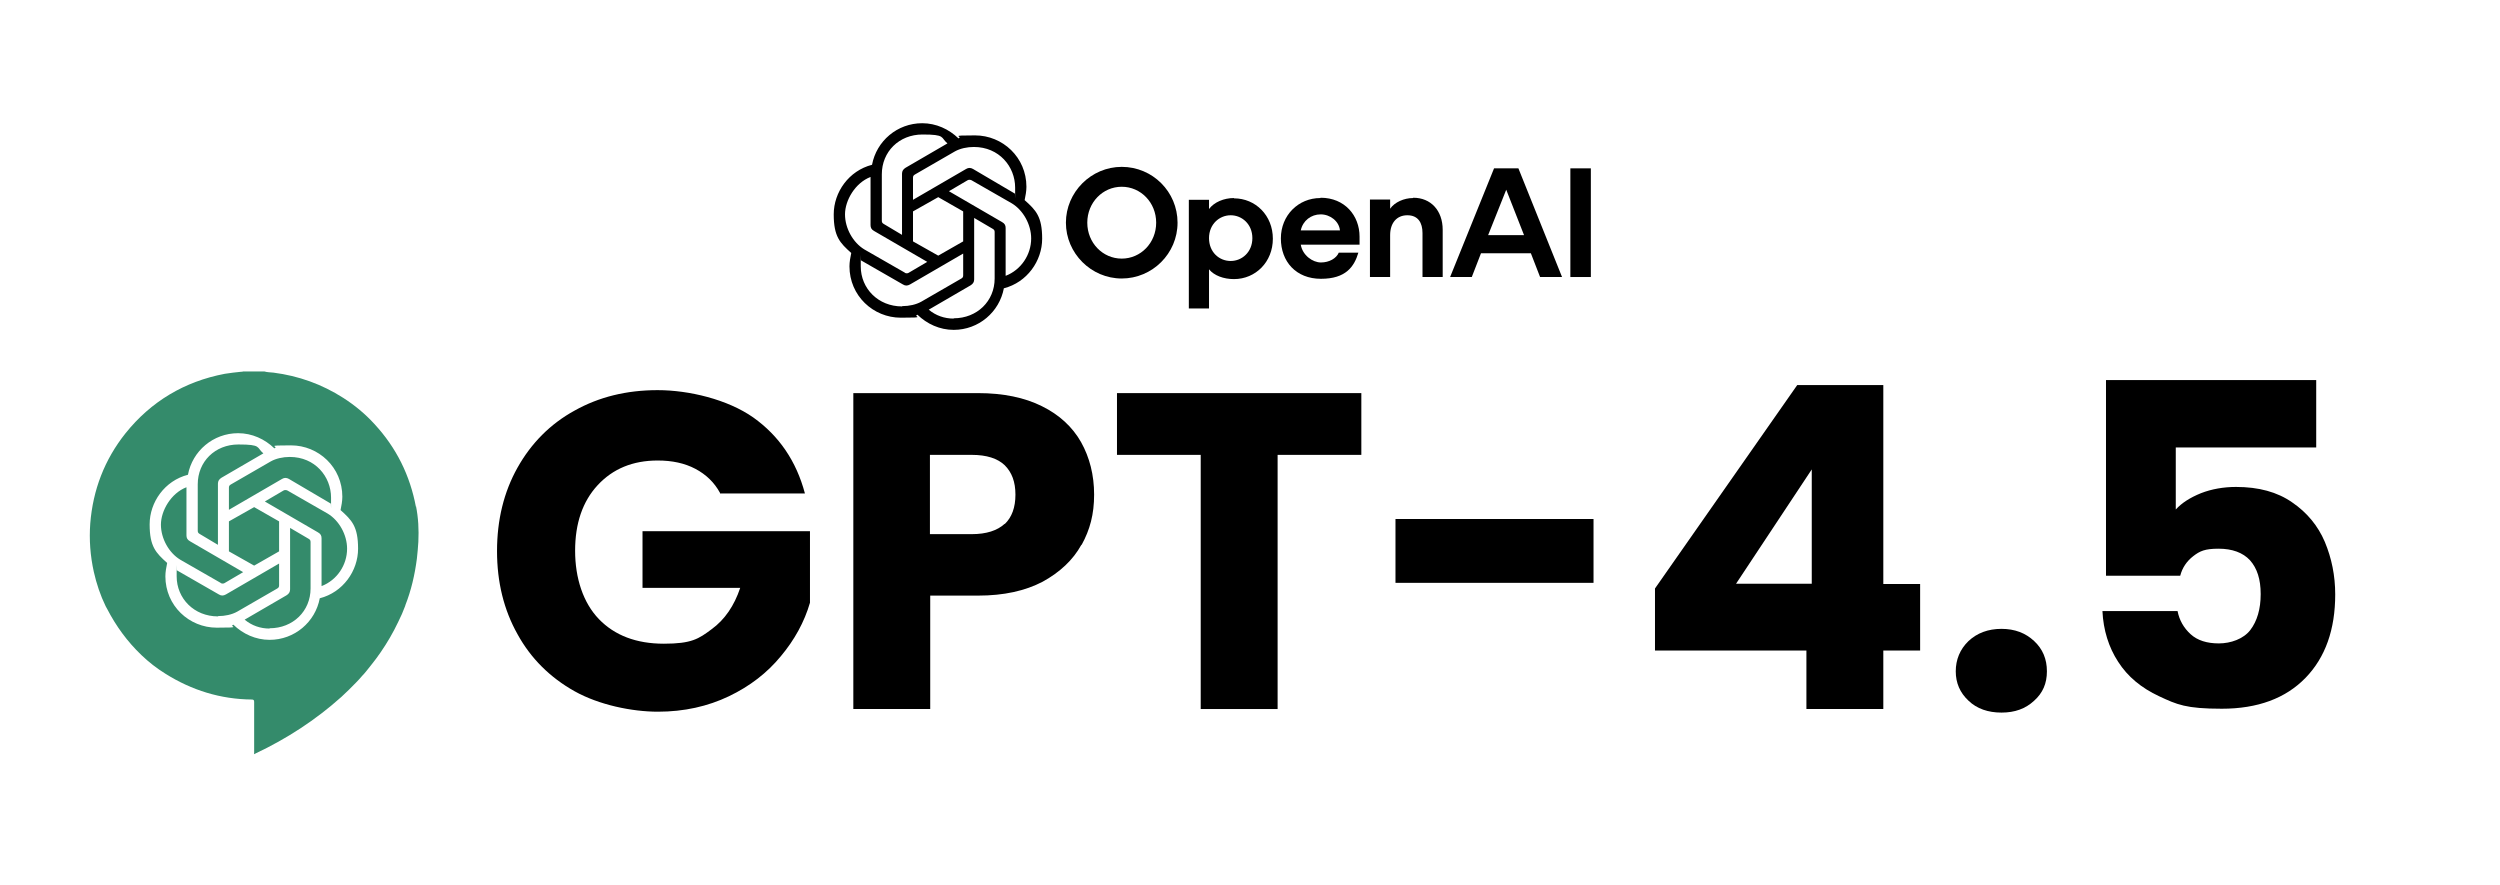 <svg width="842" height="298" viewBox="0 0 842 298" fill="none" xmlns="http://www.w3.org/2000/svg">
<path d="M377.799 56.2C367.499 56.2 358.999 64.7 358.999 75C358.999 85.3 367.499 93.8 377.799 93.8C388.099 93.8 396.599 85.4 396.599 75C396.599 64.6 388.199 56.2 377.799 56.2ZM377.799 87.1C371.399 87.1 366.199 81.8 366.199 75C366.199 68.2 371.399 62.9 377.799 62.9C384.199 62.9 389.399 68.2 389.399 75C389.399 81.8 384.199 87.1 377.799 87.1Z" fill="black"/>
<path d="M415.598 66.7C412.198 66.7 408.898 68.1 407.198 70.4V67.3H400.398V103.9H407.198V90.7C408.898 92.8 412.098 94 415.598 94C422.898 94 428.698 88.2 428.698 80.4C428.698 72.6 422.898 66.8 415.598 66.8V66.7ZM414.498 87.9C410.598 87.9 407.198 84.9 407.198 80.2C407.198 75.5 410.698 72.5 414.498 72.5C418.298 72.5 421.798 75.5 421.798 80.2C421.798 84.9 418.298 87.9 414.498 87.9Z" fill="black"/>
<path d="M444.698 66.7C437.298 66.7 431.398 72.5 431.398 80.3C431.398 88.1 436.498 93.9 444.898 93.9C453.298 93.9 456.098 89.8 457.498 85.1H450.898C450.098 87 447.698 88.4 444.898 88.4C442.098 88.4 438.698 86 438.098 82.4H457.898V79.7C457.898 72.6 452.898 66.6 444.798 66.6L444.698 66.7ZM438.098 77.6C438.798 74.3 441.598 72.2 444.798 72.2C447.998 72.2 450.998 74.5 451.298 77.6H438.098Z" fill="black"/>
<path d="M475.898 66.7C472.898 66.7 469.698 68.1 468.198 70.3V67.2H461.398V93.3H468.198V79.2C468.198 75.1 470.398 72.5 473.998 72.5C477.598 72.5 479.098 75 479.098 78.5V93.3H485.898V77.4C485.898 70.9 481.898 66.6 475.998 66.6L475.898 66.7Z" fill="black"/>
<path d="M503.198 56.7L488.398 93.3H495.698L498.798 85.3H515.598L518.698 93.3H526.098L511.398 56.7H503.198ZM501.198 79.2L507.298 63.9L513.298 79.2H501.198Z" fill="black"/>
<path d="M535.798 56.7H528.898V93.3H535.798V56.7Z" fill="black"/>
<path d="M307.499 67.2V59.9C307.499 59.4 307.599 59.1 308.099 58.8L321.599 51C323.399 50 325.699 49.5 327.999 49.5C336.499 49.5 341.899 56.1 341.899 63.2C341.899 70.3 341.899 64.5 341.799 65.2L327.699 56.9C326.999 56.5 326.199 56.4 325.399 56.9L307.499 67.3V67.2ZM338.699 93V76.8C338.699 75.9 338.399 75.3 337.499 74.8L319.599 64.4L325.899 60.7C326.199 60.5 326.799 60.5 327.199 60.7L340.799 68.5C344.599 70.8 347.299 75.6 347.299 80.3C347.299 85.8 343.899 90.9 338.699 92.9V93ZM303.799 79.1L297.599 75.4C297.099 75.1 296.999 74.8 296.999 74.3V58.7C296.999 51.1 302.799 45.3 310.699 45.3C318.599 45.3 316.699 46.3 319.099 48.3L304.999 56.5C304.199 57 303.799 57.6 303.799 58.5V79.2V79.1ZM315.999 86.1L307.499 81.3V71.2L315.999 66.4L324.399 71.2V81.3L315.999 86.1ZM321.199 107.3C318.099 107.3 315.199 106.3 312.799 104.3L326.899 96.1C327.699 95.6 328.099 95 328.099 94.1V73.4L334.399 77.1C334.899 77.4 334.999 77.7 334.999 78.2V93.8C334.999 101.4 329.099 107.2 321.199 107.2V107.3ZM304.699 91.8L291.099 84C287.299 81.7 284.599 76.9 284.599 72.2C284.599 67.5 287.999 61.6 293.199 59.6V75.8C293.199 76.7 293.499 77.3 294.399 77.8L312.299 88.2L305.999 91.9C305.699 92.1 305.099 92.1 304.799 91.9L304.699 91.8ZM303.799 103.2C295.799 103.2 289.899 97.2 289.899 89.7C289.899 82.2 289.899 88.3 289.999 87.7L304.099 95.8C304.899 96.3 305.599 96.3 306.499 95.8L324.399 85.4V92.7C324.399 93.2 324.299 93.5 323.799 93.8L310.299 101.6C308.499 102.6 306.199 103.1 303.899 103.1L303.799 103.2ZM321.199 111.1C329.599 111.1 336.599 105.1 338.099 97.1C345.899 95.1 350.999 87.9 350.999 80.4C350.999 72.9 348.899 70.8 345.099 67.4C345.399 65.9 345.699 64.4 345.699 62.9C345.699 53 337.699 45.6 328.399 45.6C319.099 45.6 324.599 45.9 322.799 46.6C319.599 43.5 315.299 41.5 310.599 41.5C302.199 41.5 295.199 47.5 293.699 55.5C285.899 57.5 280.799 64.7 280.799 72.2C280.799 79.7 282.899 81.8 286.699 85.2C286.399 86.7 286.099 88.2 286.099 89.7C286.099 99.6 294.099 107 303.399 107C312.699 107 307.199 106.7 308.999 106C312.199 109.1 316.499 111.1 321.199 111.1Z" fill="black"/>
<path d="M88.999 125.1C89.999 125.4 91.098 125.4 92.098 125.5C100.598 126.6 108.398 129.4 115.598 134C119.498 136.5 122.998 139.4 126.098 142.8C133.498 150.8 138.098 160.1 140.098 170.8V170.399C140.898 174.399 141.099 178.4 140.899 182.5C140.799 184.4 140.599 186.299 140.399 188.199C139.699 193.599 138.499 198.799 136.499 203.899V204C135.799 205.9 134.998 207.7 134.098 209.5C132.398 213.1 130.399 216.499 128.199 219.699C127.199 221.199 126.099 222.6 124.999 224C123.999 225.2 123.099 226.5 121.999 227.6C121.399 228.3 120.699 229.1 119.999 229.8C118.399 231.5 116.699 233.099 114.999 234.699C106.299 242.499 96.599 248.8 85.999 253.8C85.899 253.9 85.798 254 85.598 254V236.399C85.598 235.8 85.398 235.6 84.799 235.6C74.299 235.5 64.599 232.499 55.699 226.899C52.799 225.099 50.098 223 47.598 220.6C42.898 216.1 39.098 210.9 36.098 205.1C35.898 204.8 35.798 204.499 35.598 204.199C33.798 200.499 32.498 196.599 31.598 192.6C30.398 187.2 29.999 181.8 30.399 176.3C31.299 165 35.199 154.799 42.298 145.899C50.898 135.199 62.099 128.499 75.699 125.899C77.499 125.599 79.399 125.399 81.299 125.199C81.499 125.199 81.699 125.3 81.699 125.1H88.999ZM80.199 145.899C71.799 145.9 64.799 151.9 63.3 159.899C55.499 161.899 50.399 169.1 50.399 176.6C50.399 184.099 52.5 186.2 56.3 189.6C55.999 191.1 55.699 192.6 55.699 194.1C55.699 203.999 63.699 211.399 72.999 211.399C82.299 211.399 76.799 211.099 78.599 210.399C81.799 213.499 86.1 215.499 90.799 215.499C99.199 215.499 106.199 209.499 107.699 201.499C115.499 199.499 120.599 192.3 120.599 184.8C120.599 177.3 118.499 175.2 114.699 171.8C114.999 170.3 115.299 168.8 115.3 167.3C115.3 157.4 107.299 149.999 97.999 149.999C88.7 149.999 94.199 150.299 92.399 150.999C89.199 147.899 84.899 145.899 80.199 145.899ZM103.999 181.499C104.499 181.799 104.599 182.1 104.599 182.6V198.199C104.599 205.799 98.699 211.599 90.799 211.6V211.699C87.7 211.699 84.799 210.699 82.399 208.699L96.499 200.499C97.299 199.999 97.699 199.399 97.699 198.499V177.8L103.999 181.499ZM93.999 197.1C93.999 197.599 93.899 197.899 93.399 198.199L79.899 205.999C78.099 206.999 75.799 207.499 73.499 207.499L73.399 207.6C65.399 207.6 59.499 201.6 59.499 194.1C59.499 186.6 59.499 192.698 59.599 192.1L73.699 200.199C74.499 200.699 75.199 200.699 76.099 200.199L93.999 189.8V197.1ZM95.499 165.199C95.799 164.999 96.4 164.999 96.799 165.199L110.399 172.999C114.199 175.299 116.899 180.1 116.899 184.8C116.899 190.3 113.499 195.399 108.3 197.399V181.3C108.3 180.4 107.999 179.8 107.099 179.3L89.199 168.899L95.499 165.199ZM62.8 180.3C62.8 181.2 63.099 181.8 63.999 182.3L81.899 192.699L75.599 196.399C75.299 196.599 74.699 196.599 74.399 196.399L74.299 196.3L60.699 188.499C56.899 186.199 54.199 181.399 54.199 176.699C54.199 171.999 57.6 166.1 62.8 164.1V180.3ZM93.999 175.6V185.699L85.599 190.499L77.099 185.699V175.6L85.599 170.8L93.999 175.6ZM80.299 149.699C88.199 149.699 86.299 150.699 88.699 152.699L74.599 160.899C73.799 161.399 73.399 161.999 73.399 162.899V183.499L67.199 179.8C66.699 179.5 66.599 179.199 66.599 178.699V163.1C66.599 155.5 72.4 149.699 80.299 149.699ZM97.599 153.899C106.099 153.9 111.499 160.5 111.499 167.6C111.499 174.699 111.499 168.9 111.399 169.6L97.299 161.3C96.6 160.9 95.799 160.8 94.999 161.3L77.099 171.699V164.3C77.099 163.8 77.199 163.499 77.699 163.199L91.199 155.399C92.999 154.399 95.299 153.899 97.599 153.899Z" fill="#348B6B"/>
<path d="M242.499 166C240.599 162.5 237.799 159.8 234.199 157.9C230.599 156 226.399 155.1 221.499 155.1C213.099 155.1 206.399 157.9 201.299 163.4C196.199 168.9 193.699 176.3 193.699 185.5C193.699 194.7 196.399 203 201.699 208.5C206.999 214 214.299 216.8 223.599 216.8C232.899 216.8 235.299 215.2 239.699 211.9C244.099 208.7 247.299 204 249.299 198H216.399V178.9H272.799V203C270.899 209.5 267.599 215.5 262.999 221C258.399 226.6 252.599 231.1 245.499 234.5C238.399 237.9 230.399 239.7 221.599 239.7C212.799 239.7 201.699 237.4 193.499 232.8C185.299 228.2 178.799 221.8 174.299 213.6C169.699 205.4 167.399 196.1 167.399 185.6C167.399 175.1 169.699 165.7 174.299 157.5C178.899 149.3 185.299 142.8 193.499 138.3C201.699 133.7 210.999 131.4 221.499 131.4C231.999 131.4 244.999 134.5 253.699 140.6C262.399 146.8 268.199 155.3 271.099 166.2H242.499V166Z" fill="black"/>
<path d="M364.199 183.5C361.399 188.6 356.999 192.7 351.199 195.9C345.299 199 338.099 200.6 329.399 200.6H313.299V238.8H287.399V132.4H329.399C337.899 132.4 345.099 133.9 350.899 136.8C356.799 139.7 361.199 143.8 364.099 148.9C366.999 154.1 368.499 160 368.499 166.6C368.499 173.2 367.099 178.4 364.299 183.5H364.199ZM338.399 176.5C340.799 174.2 341.999 170.9 341.999 166.6C341.999 162.3 340.799 159.1 338.399 156.7C335.999 154.4 332.299 153.2 327.299 153.2H313.199V179.9H327.299C332.199 179.9 335.899 178.7 338.399 176.4V176.5Z" fill="black"/>
<path d="M458.499 132.4V153.2H430.299V238.8H404.399V153.2H376.199V132.4H458.499Z" fill="black"/>
<path d="M536.699 174.8V196.3H469.999V174.8H536.699Z" fill="black"/>
<path d="M557.399 219.1V198.2L605.299 129.7H634.299V196.7H646.699V219.1H634.299V238.8H608.399V219.1H557.499H557.399ZM610.199 158.1L584.699 196.6H610.199V158.1Z" fill="black"/>
<path d="M662.999 236C660.099 233.3 658.699 230 658.699 226.1C658.699 222.2 660.099 218.7 662.999 215.9C665.899 213.2 669.599 211.8 674.099 211.8C678.599 211.8 682.199 213.2 685.099 215.9C687.999 218.6 689.399 222 689.399 226.1C689.399 230.2 687.999 233.4 685.099 236C682.199 238.7 678.599 240 674.099 240C669.599 240 665.799 238.7 662.999 236Z" fill="black"/>
<path d="M780.1 150.7H732.8V171.6C734.8 169.4 737.6 167.6 741.3 166.1C744.9 164.7 748.9 164 753.1 164C760.7 164 767 165.7 772 169.2C777 172.6 780.7 177.1 783 182.5C785.3 188 786.5 193.9 786.5 200.2C786.5 212 783.2 221.4 776.5 228.3C769.8 235.2 760.4 238.7 748.3 238.7C736.2 238.7 733.2 237.3 727.2 234.5C721.2 231.7 716.6 227.9 713.4 222.9C710.2 218 708.4 212.2 708.1 205.8H733.4C734 208.9 735.5 211.5 737.8 213.6C740.1 215.7 743.3 216.7 747.3 216.7C751.3 216.7 755.6 215.2 757.9 212.2C760.2 209.2 761.4 205.1 761.4 200.1C761.4 195.1 760.2 191.4 757.8 188.7C755.4 186.1 751.8 184.8 747.2 184.8C742.6 184.8 740.9 185.6 738.7 187.3C736.5 189 735 191.2 734.3 193.9H709.3V128H780.1V150.7Z" fill="black"/>
</svg>
